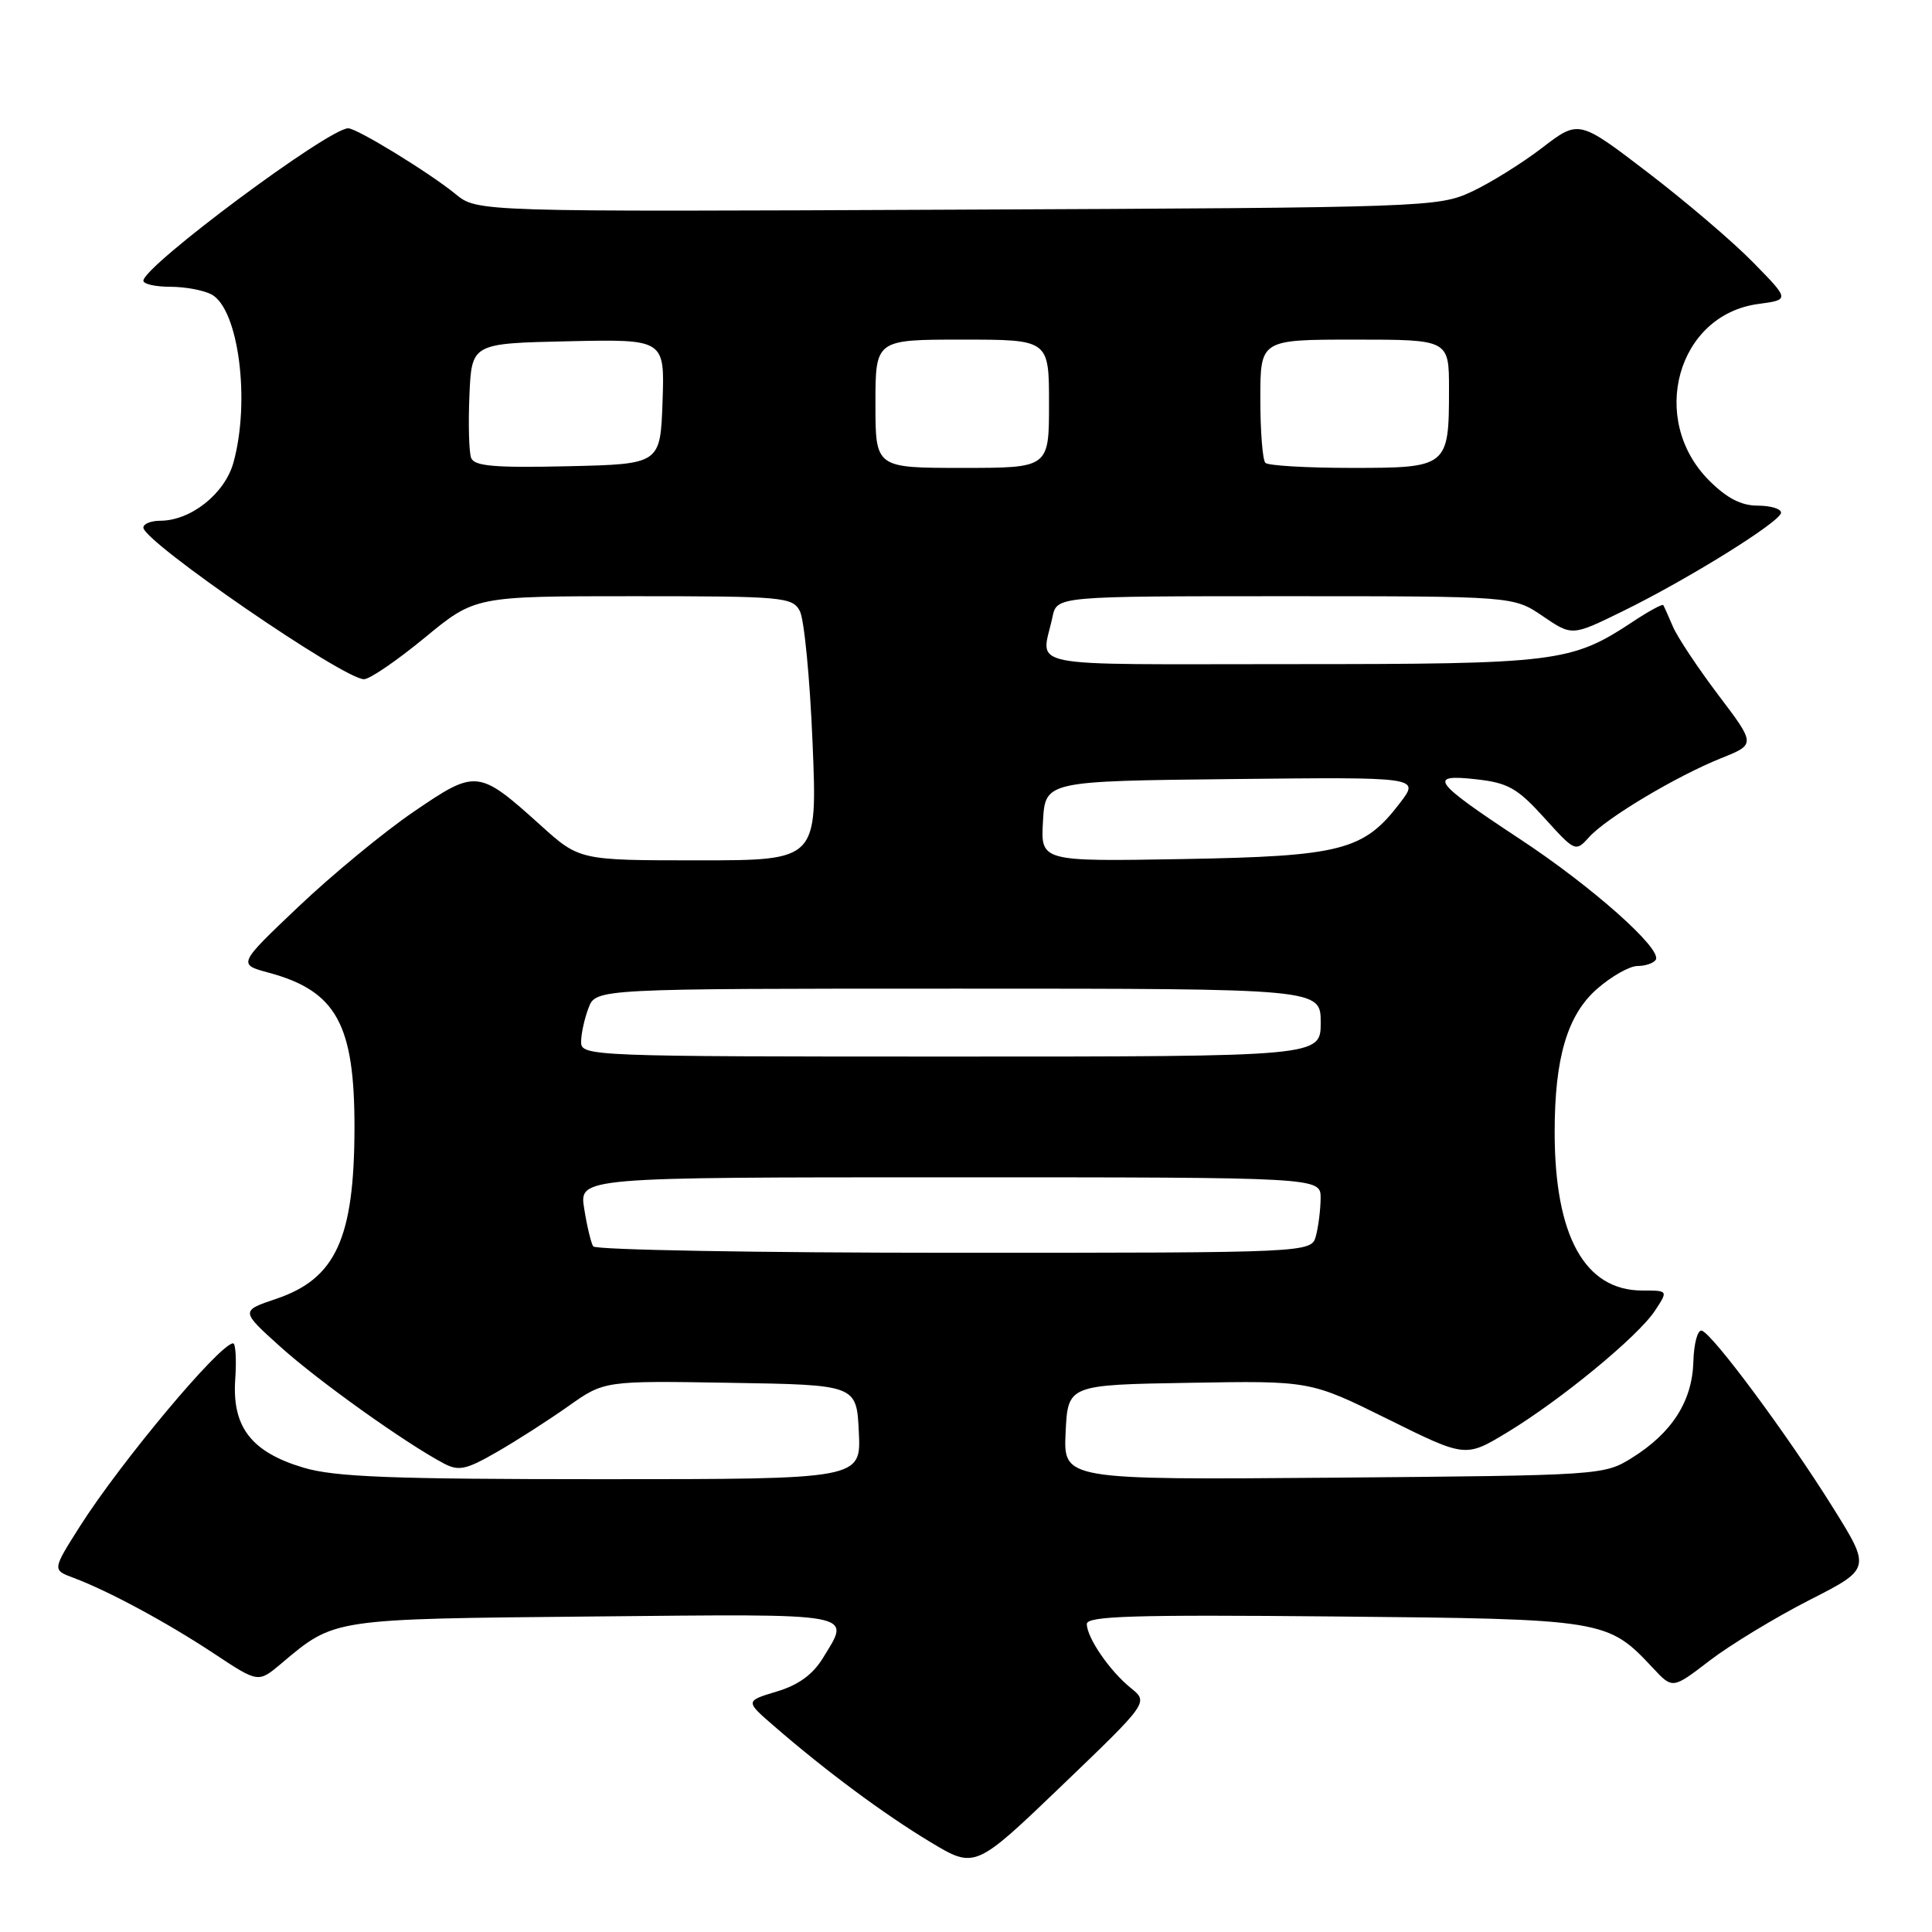 <?xml version="1.0" encoding="UTF-8" standalone="no"?>
<!DOCTYPE svg PUBLIC "-//W3C//DTD SVG 1.1//EN" "http://www.w3.org/Graphics/SVG/1.1/DTD/svg11.dtd" >
<svg xmlns="http://www.w3.org/2000/svg" xmlns:xlink="http://www.w3.org/1999/xlink" version="1.1" viewBox="0 0 256 256">
 <g >
 <path fill="currentColor"
d=" M 149.84 223.67 C 147.04 221.41 144.02 217.01 144.01 215.19 C 144.00 214.13 150.23 213.94 176.75 214.19 C 212.72 214.53 213.00 214.58 219.05 221.05 C 221.63 223.81 221.63 223.81 226.56 220.02 C 229.28 217.94 235.20 214.35 239.71 212.04 C 247.93 207.86 247.93 207.86 242.82 199.68 C 236.88 190.16 226.95 176.76 225.50 176.32 C 224.95 176.15 224.45 178.00 224.38 180.42 C 224.24 185.66 221.55 189.87 216.23 193.18 C 212.54 195.48 212.16 195.50 176.70 195.80 C 140.90 196.09 140.90 196.09 141.20 189.80 C 141.50 183.50 141.50 183.50 157.56 183.23 C 173.61 182.95 173.61 182.95 183.89 188.04 C 194.18 193.14 194.18 193.14 199.68 189.82 C 206.78 185.53 217.08 177.06 219.30 173.66 C 221.05 171.00 221.05 171.00 217.60 171.00 C 209.99 171.00 206.00 163.78 206.00 150.00 C 206.00 140.17 207.68 134.49 211.61 131.04 C 213.51 129.37 215.93 128.00 216.98 128.00 C 218.02 128.00 219.11 127.63 219.40 127.17 C 220.27 125.75 210.93 117.45 201.34 111.14 C 189.88 103.59 189.10 102.53 195.60 103.26 C 199.83 103.73 201.06 104.43 204.63 108.37 C 208.72 112.89 208.77 112.91 210.58 110.91 C 212.88 108.36 222.12 102.85 228.07 100.46 C 232.64 98.63 232.64 98.63 227.70 92.11 C 224.99 88.52 222.28 84.45 221.68 83.05 C 221.08 81.65 220.50 80.35 220.39 80.18 C 220.28 80.00 218.45 80.99 216.34 82.39 C 208.18 87.78 206.37 88.00 170.97 88.00 C 134.67 88.00 138.00 88.66 139.46 81.75 C 140.04 79.00 140.04 79.00 170.29 79.00 C 200.54 79.00 200.54 79.00 204.42 81.64 C 208.30 84.28 208.30 84.28 214.90 81.05 C 223.64 76.78 236.00 69.09 236.00 67.93 C 236.00 67.42 234.61 67.00 232.90 67.00 C 230.72 67.00 228.81 66.01 226.48 63.68 C 218.39 55.59 222.24 41.72 232.97 40.28 C 237.15 39.72 237.15 39.72 232.32 34.79 C 229.67 32.07 223.38 26.71 218.35 22.86 C 209.20 15.86 209.20 15.86 204.35 19.58 C 201.68 21.63 197.47 24.25 195.00 25.40 C 190.60 27.45 189.09 27.51 126.87 27.78 C 63.24 28.07 63.24 28.07 60.37 25.72 C 56.91 22.89 47.30 17.00 46.14 17.00 C 43.55 17.00 19.00 35.27 19.00 37.20 C 19.00 37.64 20.60 38.00 22.57 38.00 C 24.53 38.00 26.98 38.46 28.02 39.01 C 31.61 40.93 33.20 53.12 30.93 61.30 C 29.79 65.41 25.29 68.99 21.25 69.00 C 20.01 69.00 19.00 69.41 19.00 69.91 C 19.00 71.77 45.52 90.00 48.23 90.00 C 48.99 90.00 52.61 87.52 56.28 84.50 C 62.95 79.00 62.95 79.00 83.94 79.00 C 103.77 79.00 104.99 79.11 105.98 80.96 C 106.56 82.04 107.32 89.92 107.67 98.46 C 108.31 114.00 108.31 114.00 92.55 114.00 C 76.79 114.00 76.79 114.00 71.65 109.37 C 63.38 101.92 63.10 101.90 54.80 107.57 C 50.85 110.26 44.00 115.92 39.56 120.13 C 31.50 127.78 31.50 127.78 35.62 128.89 C 44.57 131.31 47.00 135.73 46.97 149.50 C 46.94 164.10 44.49 169.44 36.60 172.10 C 31.87 173.70 31.87 173.70 37.18 178.48 C 42.20 183.00 53.73 191.23 58.80 193.91 C 60.78 194.96 61.76 194.75 65.80 192.42 C 68.39 190.94 72.65 188.20 75.29 186.34 C 80.07 182.95 80.07 182.95 96.79 183.23 C 113.50 183.50 113.50 183.50 113.80 189.75 C 114.10 196.00 114.10 196.00 79.73 196.00 C 51.87 196.00 44.39 195.71 40.24 194.48 C 33.31 192.42 30.73 189.09 31.17 182.76 C 31.35 180.14 31.22 178.00 30.89 178.00 C 29.16 178.00 16.00 193.72 10.58 202.26 C 6.93 208.02 6.93 208.02 9.71 209.06 C 14.33 210.78 22.15 215.00 28.36 219.11 C 34.22 222.99 34.22 222.99 37.23 220.46 C 44.39 214.43 43.77 214.53 78.75 214.19 C 114.01 213.85 112.75 213.62 109.04 219.70 C 107.70 221.89 105.79 223.28 102.91 224.14 C 98.73 225.40 98.73 225.40 102.62 228.76 C 109.45 234.68 117.16 240.40 123.26 244.07 C 129.19 247.64 129.19 247.64 140.69 236.61 C 152.19 225.57 152.19 225.57 149.84 223.67 Z  M 78.60 165.15 C 78.31 164.69 77.77 162.44 77.41 160.15 C 76.74 156.00 76.74 156.00 125.87 156.00 C 175.00 156.00 175.00 156.00 174.99 158.75 C 174.98 160.26 174.70 162.51 174.37 163.75 C 173.77 166.00 173.77 166.00 126.44 166.00 C 100.41 166.00 78.88 165.62 78.60 165.15 Z  M 77.00 138.07 C 77.00 137.00 77.44 134.98 77.98 133.57 C 78.95 131.00 78.95 131.00 126.98 131.00 C 175.00 131.00 175.00 131.00 175.00 135.50 C 175.00 140.00 175.00 140.00 126.00 140.00 C 78.22 140.00 77.00 139.95 77.00 138.07 Z  M 138.20 108.83 C 138.50 103.50 138.50 103.50 163.31 103.23 C 188.13 102.96 188.13 102.96 185.51 106.39 C 180.70 112.70 177.77 113.46 156.70 113.83 C 137.89 114.16 137.89 114.16 138.20 108.83 Z  M 62.43 60.68 C 62.14 59.92 62.04 56.20 62.20 52.40 C 62.50 45.50 62.50 45.50 75.29 45.22 C 88.08 44.94 88.08 44.94 87.79 53.22 C 87.50 61.50 87.50 61.50 75.23 61.78 C 65.53 62.00 62.85 61.77 62.43 60.68 Z  M 116.00 53.50 C 116.00 45.00 116.00 45.00 127.50 45.00 C 139.00 45.00 139.00 45.00 139.00 53.50 C 139.00 62.00 139.00 62.00 127.50 62.00 C 116.00 62.00 116.00 62.00 116.00 53.50 Z  M 167.67 61.33 C 167.30 60.97 167.00 57.14 167.00 52.83 C 167.00 45.00 167.00 45.00 179.50 45.00 C 192.00 45.00 192.00 45.00 192.00 51.57 C 192.00 61.87 191.84 62.00 179.13 62.00 C 173.19 62.00 168.03 61.70 167.67 61.33 Z "/>
</g>
</svg>